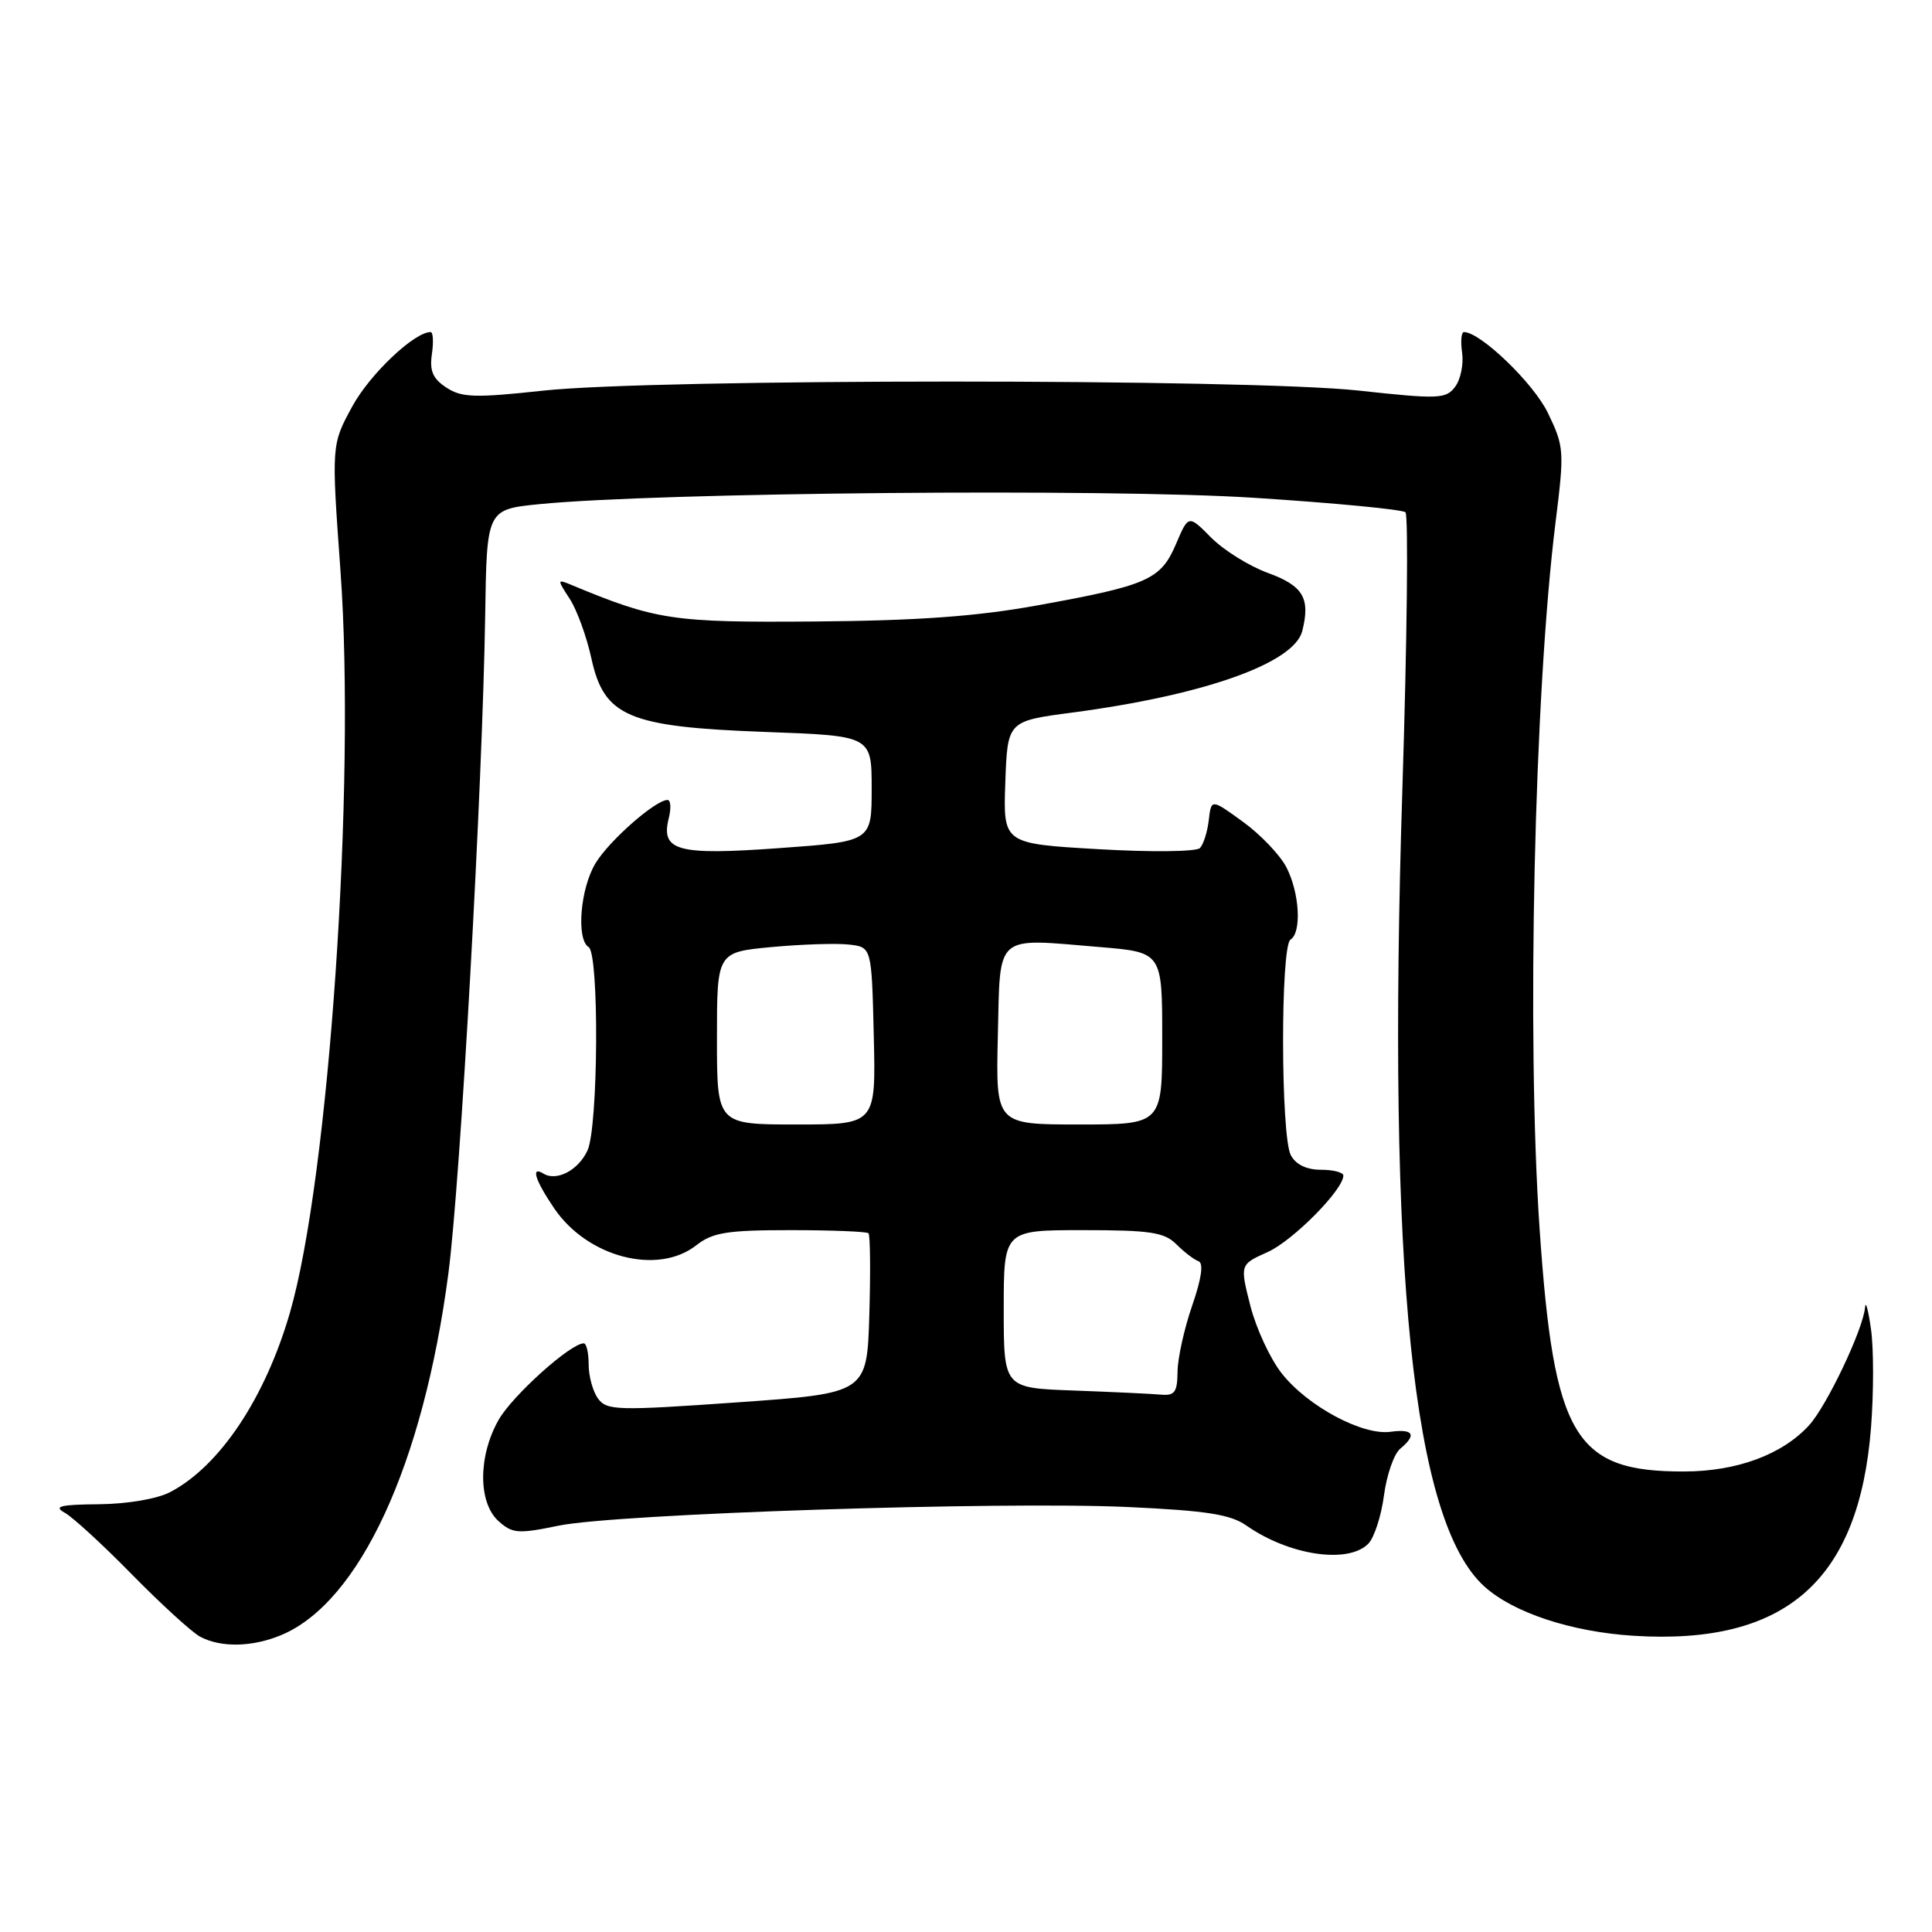 <?xml version="1.0" encoding="UTF-8" standalone="no"?>
<!DOCTYPE svg PUBLIC "-//W3C//DTD SVG 1.1//EN" "http://www.w3.org/Graphics/SVG/1.1/DTD/svg11.dtd" >
<svg xmlns="http://www.w3.org/2000/svg" xmlns:xlink="http://www.w3.org/1999/xlink" version="1.1" viewBox="0 0 256 256">
 <g >
 <path fill="currentColor"
d=" M 37.28 216.65 C 47.65 212.31 56.08 194.07 59.41 168.76 C 61.01 156.58 63.94 104.18 64.29 81.50 C 64.50 67.50 64.50 67.50 71.50 66.80 C 87.18 65.25 146.79 64.71 166.15 65.96 C 176.79 66.64 185.83 67.51 186.23 67.88 C 186.63 68.26 186.45 84.79 185.82 104.62 C 183.79 168.62 187.19 201.63 196.68 210.21 C 200.53 213.70 208.22 216.23 216.47 216.75 C 236.61 218.01 246.34 209.46 247.92 189.15 C 248.28 184.55 248.28 178.70 247.92 176.15 C 247.56 173.59 247.21 172.27 247.13 173.22 C 246.91 176.08 242.05 186.32 239.70 188.87 C 236.14 192.75 230.18 194.95 223.22 194.98 C 208.62 195.03 205.89 190.46 204.00 162.76 C 202.27 137.31 203.30 91.84 206.12 69.19 C 207.30 59.73 207.26 59.18 205.10 54.71 C 203.19 50.76 196.16 44.00 193.98 44.00 C 193.63 44.00 193.52 45.24 193.74 46.75 C 193.95 48.26 193.54 50.29 192.81 51.25 C 191.60 52.87 190.64 52.91 180.00 51.75 C 165.26 50.16 86.73 50.16 72.00 51.76 C 62.93 52.74 61.18 52.69 59.15 51.36 C 57.35 50.18 56.90 49.14 57.23 46.91 C 57.46 45.31 57.39 44.00 57.06 44.00 C 54.89 44.00 49.00 49.59 46.68 53.85 C 43.91 58.93 43.91 58.93 45.12 75.72 C 47.16 104.03 43.60 156.07 38.41 173.96 C 35.12 185.28 29.11 194.28 22.55 197.71 C 20.83 198.61 16.91 199.28 13.13 199.32 C 7.99 199.36 7.05 199.60 8.57 200.44 C 9.63 201.02 13.65 204.71 17.50 208.64 C 21.35 212.56 25.40 216.26 26.50 216.86 C 29.24 218.34 33.44 218.26 37.28 216.65 Z  M 181.29 204.57 C 182.08 203.78 183.02 200.90 183.38 198.17 C 183.74 195.44 184.71 192.66 185.52 191.98 C 187.76 190.12 187.30 189.30 184.25 189.72 C 180.54 190.23 173.28 186.34 169.85 182.00 C 168.32 180.07 166.45 176.04 165.68 173.03 C 164.29 167.55 164.29 167.55 167.96 165.91 C 171.31 164.41 178.00 157.65 178.00 155.77 C 178.00 155.35 176.67 155.00 175.04 155.00 C 173.13 155.00 171.70 154.31 171.04 153.07 C 169.70 150.56 169.66 125.33 171.00 124.50 C 172.50 123.57 172.20 118.30 170.46 114.93 C 169.62 113.30 167.03 110.58 164.71 108.90 C 160.50 105.84 160.50 105.84 160.17 108.67 C 159.99 110.23 159.46 111.89 159.00 112.37 C 158.53 112.86 152.53 112.93 145.54 112.52 C 132.92 111.79 132.92 111.79 133.21 103.67 C 133.50 95.55 133.50 95.55 142.07 94.42 C 159.56 92.11 171.49 87.88 172.56 83.60 C 173.65 79.26 172.68 77.62 167.99 75.91 C 165.52 75.01 162.15 72.91 160.49 71.24 C 157.48 68.20 157.48 68.20 155.82 72.10 C 153.80 76.82 152.09 77.57 137.50 80.21 C 129.42 81.68 121.59 82.24 108.00 82.35 C 89.07 82.50 86.95 82.18 75.63 77.47 C 73.82 76.72 73.82 76.79 75.48 79.33 C 76.43 80.78 77.73 84.34 78.36 87.23 C 80.05 94.98 83.23 96.32 101.50 96.99 C 115.50 97.50 115.50 97.50 115.50 104.50 C 115.50 111.50 115.50 111.50 103.26 112.38 C 89.72 113.36 87.52 112.76 88.62 108.39 C 88.95 107.07 88.87 106.00 88.45 106.00 C 86.86 106.00 80.75 111.36 78.92 114.37 C 76.89 117.70 76.33 124.47 78.00 125.50 C 79.41 126.37 79.28 149.29 77.85 152.43 C 76.65 155.06 73.75 156.58 72.01 155.51 C 70.29 154.44 70.89 156.37 73.44 160.12 C 77.85 166.61 87.16 169.02 92.27 165.00 C 94.43 163.31 96.33 163.00 104.74 163.00 C 110.20 163.00 114.85 163.19 115.08 163.41 C 115.31 163.64 115.36 168.50 115.19 174.22 C 114.88 184.61 114.88 184.61 97.69 185.82 C 81.80 186.94 80.41 186.90 79.25 185.33 C 78.56 184.39 78.00 182.35 78.00 180.81 C 78.00 179.26 77.71 178.00 77.35 178.00 C 75.60 178.00 67.89 184.93 66.07 188.14 C 63.35 192.92 63.34 199.09 66.04 201.54 C 67.89 203.21 68.63 203.27 74.01 202.16 C 81.67 200.58 132.62 198.91 149.49 199.69 C 159.85 200.17 163.04 200.66 165.15 202.14 C 170.80 206.09 178.59 207.26 181.29 204.57 Z  M 142.25 184.25 C 133.00 183.92 133.00 183.92 133.00 173.46 C 133.00 163.00 133.00 163.00 143.50 163.00 C 152.43 163.00 154.28 163.28 155.88 164.88 C 156.91 165.91 158.23 166.92 158.81 167.12 C 159.50 167.37 159.21 169.42 157.97 173.00 C 156.92 176.03 156.05 179.96 156.03 181.75 C 156.00 184.51 155.66 184.97 153.75 184.79 C 152.51 184.68 147.34 184.44 142.25 184.25 Z  M 95.00 137.59 C 95.00 126.17 95.00 126.17 102.25 125.49 C 106.24 125.12 110.85 124.97 112.50 125.16 C 115.50 125.50 115.50 125.50 115.78 137.25 C 116.06 149.00 116.06 149.00 105.53 149.00 C 95.00 149.00 95.00 149.00 95.00 137.59 Z  M 132.22 137.25 C 132.55 123.54 131.66 124.32 145.73 125.49 C 154.00 126.18 154.00 126.18 154.00 137.59 C 154.00 149.00 154.00 149.00 142.97 149.00 C 131.94 149.00 131.94 149.00 132.22 137.25 Z "/>
</g>
</svg>